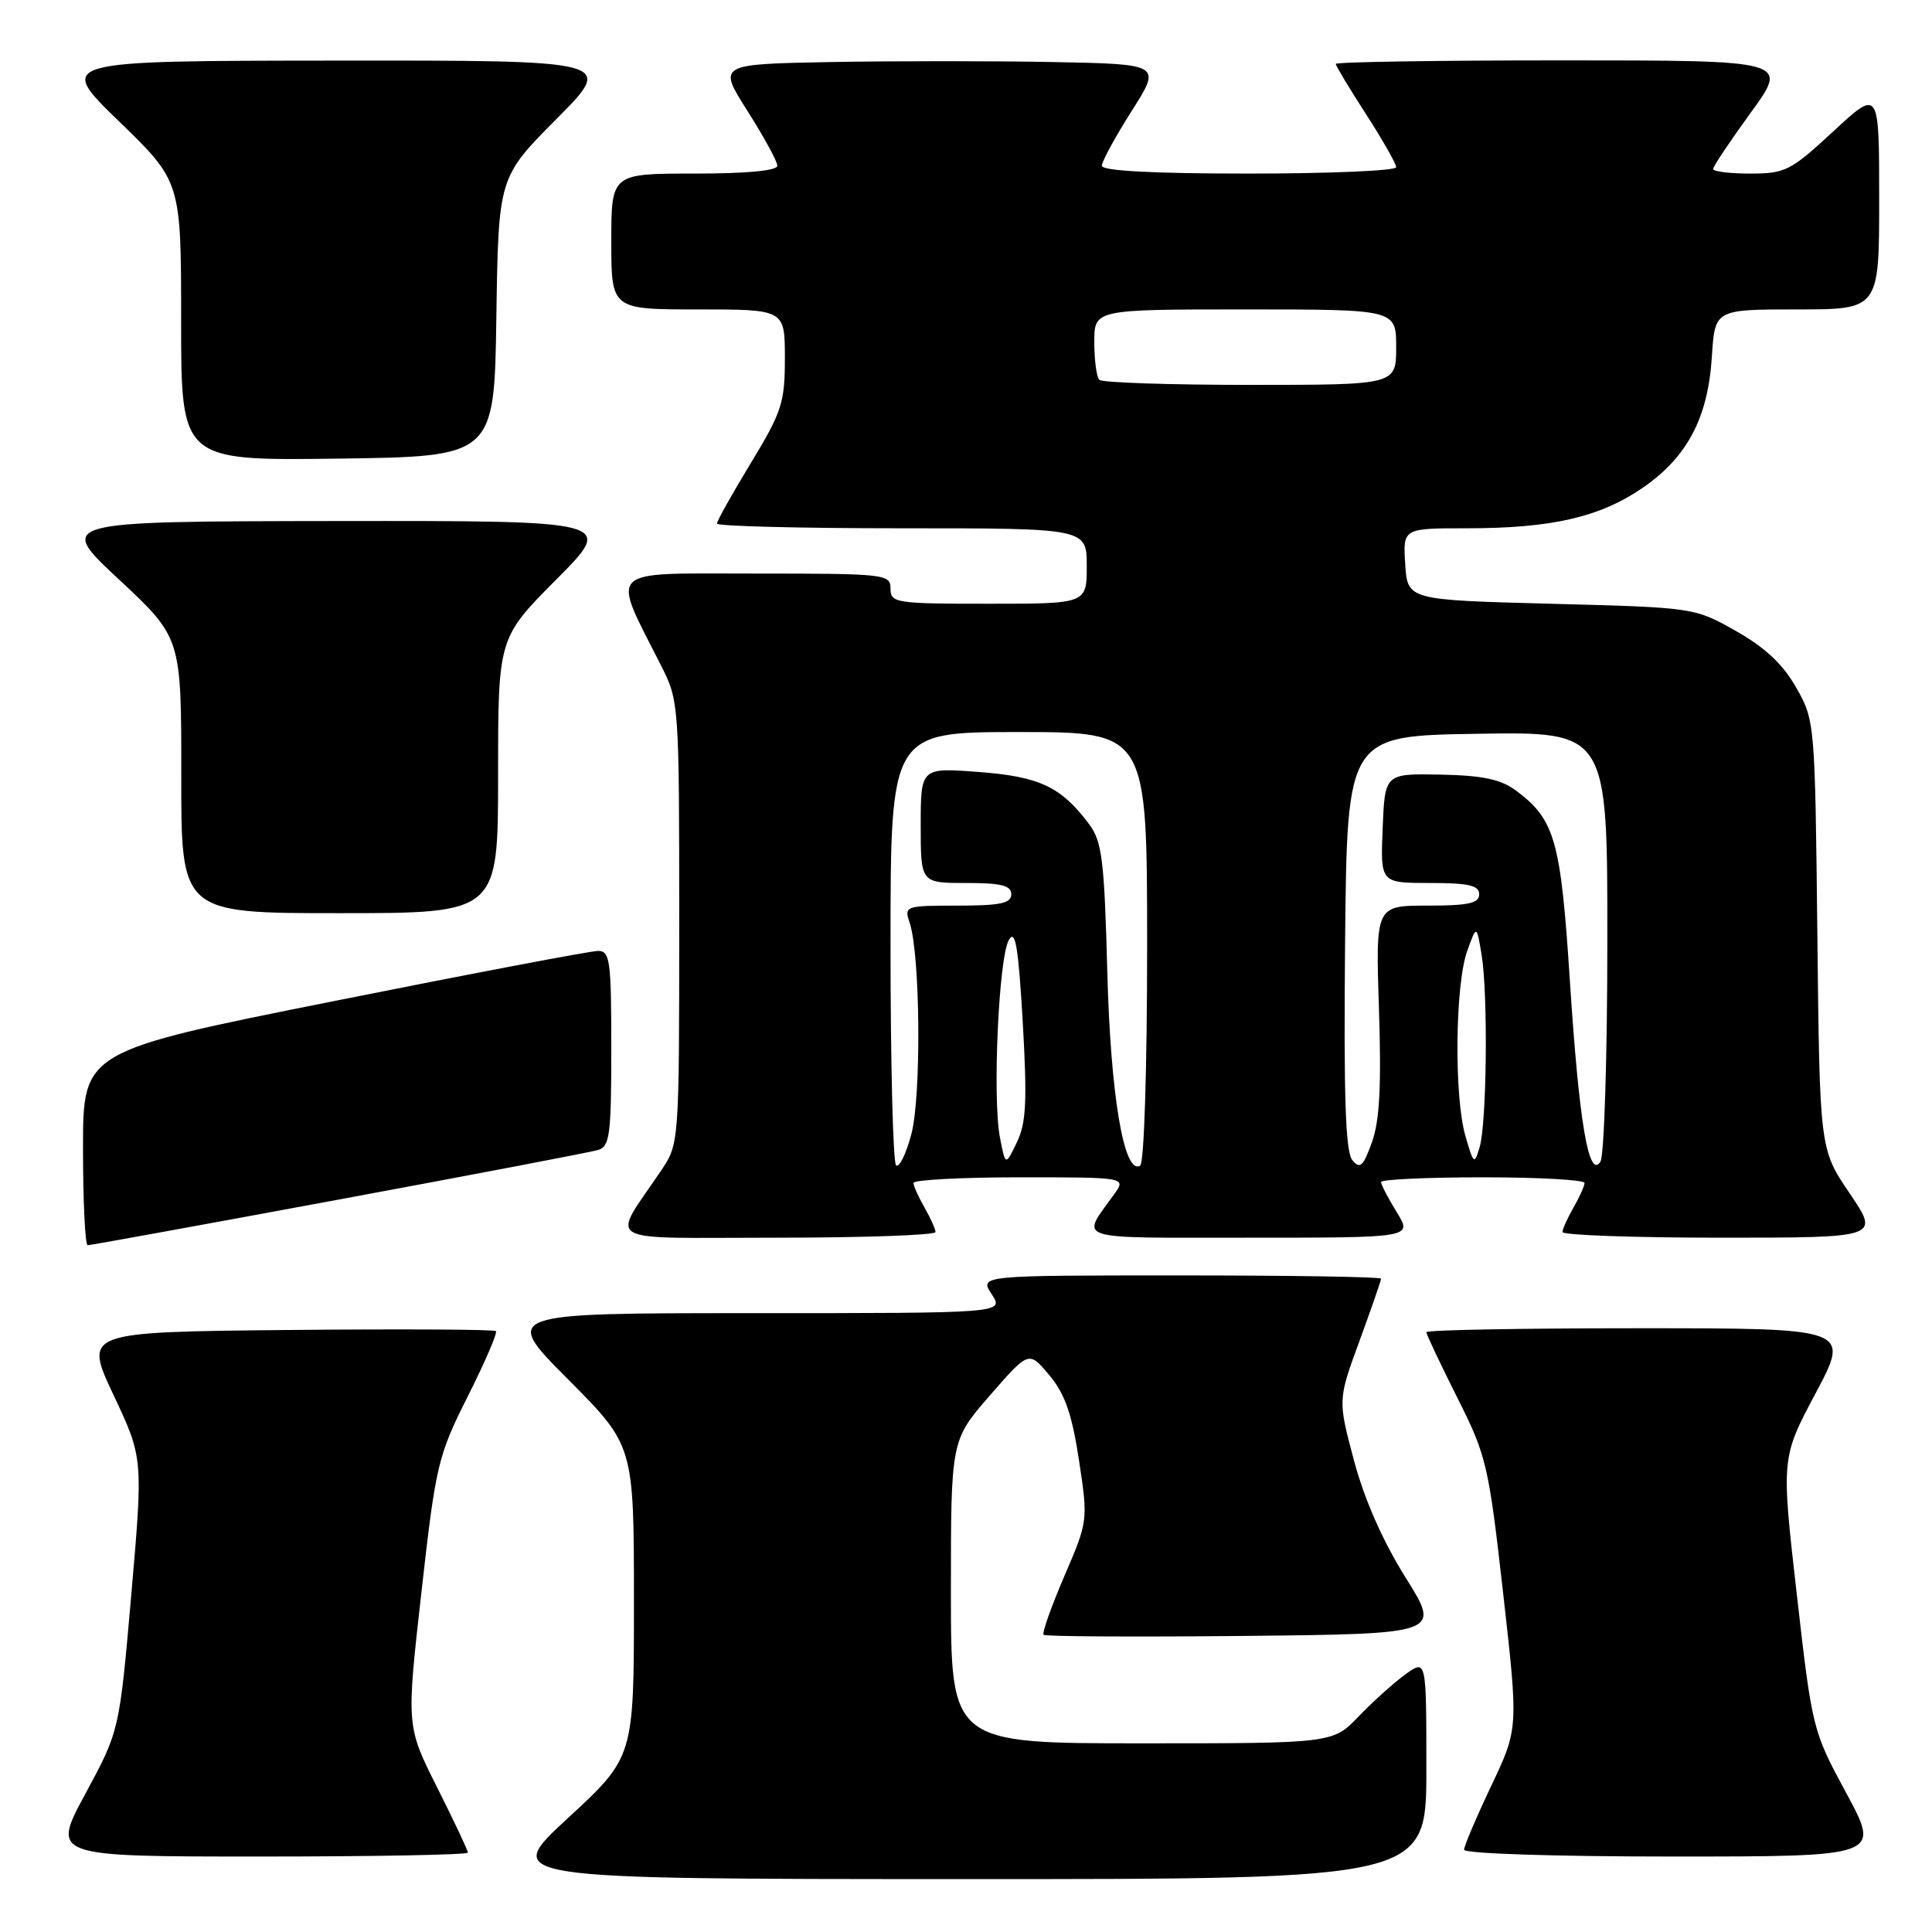 <?xml version="1.0" encoding="UTF-8" standalone="no"?>
<!DOCTYPE svg PUBLIC "-//W3C//DTD SVG 1.1//EN" "http://www.w3.org/Graphics/SVG/1.1/DTD/svg11.dtd" >
<svg xmlns="http://www.w3.org/2000/svg" xmlns:xlink="http://www.w3.org/1999/xlink" version="1.1" viewBox="0 0 256 256">
 <g >
 <path fill="currentColor"
d=" M 189.00 234.43 C 189.00 219.86 189.00 219.86 186.25 221.84 C 184.74 222.93 181.95 225.44 180.05 227.41 C 176.61 231.00 176.61 231.00 151.30 231.00 C 126.00 231.00 126.00 231.00 126.00 210.92 C 126.00 190.84 126.00 190.84 131.16 184.91 C 136.33 178.97 136.33 178.97 139.04 182.22 C 141.11 184.69 142.04 187.36 142.97 193.48 C 144.18 201.48 144.18 201.52 141.03 208.85 C 139.29 212.89 138.06 216.39 138.28 216.62 C 138.51 216.85 150.45 216.91 164.82 216.77 C 190.93 216.50 190.93 216.50 186.24 209.02 C 183.22 204.20 180.79 198.69 179.41 193.52 C 177.27 185.50 177.27 185.50 180.14 177.68 C 181.71 173.38 183.00 169.67 183.00 169.43 C 183.00 169.19 171.02 169.00 156.38 169.00 C 129.77 169.00 129.77 169.00 131.41 171.50 C 133.05 174.00 133.05 174.00 99.79 174.00 C 66.54 174.00 66.54 174.00 75.27 182.77 C 84.00 191.54 84.00 191.54 84.00 212.19 C 84.00 232.83 84.00 232.83 75.25 240.91 C 66.50 248.98 66.50 248.98 127.75 248.99 C 189.00 249.00 189.00 249.00 189.00 234.43 Z  M 62.00 245.48 C 62.00 245.19 60.16 241.30 57.92 236.84 C 53.84 228.72 53.84 228.72 55.84 210.99 C 57.75 194.03 58.02 192.92 61.98 185.03 C 64.26 180.50 65.94 176.61 65.71 176.38 C 65.49 176.15 53.11 176.09 38.21 176.23 C 11.12 176.50 11.12 176.50 15.04 184.84 C 18.97 193.19 18.97 193.19 17.40 211.27 C 15.82 229.35 15.82 229.35 11.32 237.67 C 6.82 246.00 6.82 246.00 34.41 246.00 C 49.58 246.00 62.00 245.77 62.00 245.48 Z  M 244.66 237.63 C 240.17 229.33 240.12 229.12 238.08 211.22 C 236.02 193.18 236.02 193.18 240.59 184.59 C 245.16 176.00 245.16 176.00 217.08 176.00 C 201.64 176.00 189.00 176.23 189.00 176.52 C 189.00 176.81 190.84 180.70 193.08 185.16 C 196.98 192.91 197.25 194.08 199.18 211.16 C 201.20 229.04 201.20 229.04 197.60 236.63 C 195.62 240.80 194.00 244.61 194.00 245.10 C 194.00 245.61 205.99 246.00 221.59 246.00 C 249.18 246.00 249.18 246.00 244.66 237.63 Z  M 44.87 158.95 C 62.82 155.62 78.29 152.67 79.25 152.38 C 80.80 151.92 81.00 150.39 81.00 138.93 C 81.00 127.28 80.83 126.00 79.25 126.00 C 78.29 126.00 62.54 128.99 44.25 132.65 C 11.00 139.29 11.00 139.29 11.00 152.15 C 11.00 159.22 11.28 165.00 11.62 165.00 C 11.96 165.00 26.93 162.28 44.87 158.95 Z  M 123.96 163.25 C 123.95 162.84 123.29 161.38 122.50 160.00 C 121.71 158.62 121.05 157.16 121.04 156.75 C 121.02 156.34 127.35 156.00 135.12 156.00 C 149.24 156.00 149.24 156.00 147.63 158.25 C 143.18 164.46 141.76 164.00 165.55 164.00 C 187.16 164.00 187.16 164.00 185.08 160.63 C 183.94 158.78 183.00 156.98 183.00 156.63 C 183.00 156.28 189.07 156.00 196.50 156.00 C 203.93 156.00 209.98 156.34 209.96 156.75 C 209.95 157.16 209.29 158.62 208.50 160.00 C 207.71 161.38 207.05 162.84 207.04 163.25 C 207.02 163.66 216.47 164.00 228.04 164.00 C 249.07 164.00 249.07 164.00 245.10 158.14 C 241.12 152.28 241.12 152.28 240.81 123.89 C 240.50 95.71 240.48 95.47 238.00 91.10 C 236.24 88.00 233.88 85.79 230.00 83.60 C 224.50 80.50 224.49 80.50 205.50 80.00 C 186.50 79.50 186.50 79.50 186.20 74.75 C 185.89 70.00 185.89 70.00 194.40 70.00 C 205.63 70.00 212.03 68.52 217.69 64.62 C 223.58 60.56 226.32 55.36 226.83 47.27 C 227.23 41.00 227.23 41.00 238.12 41.00 C 249.00 41.00 249.00 41.00 249.00 26.39 C 249.00 11.78 249.00 11.78 242.94 17.39 C 237.29 22.63 236.56 23.00 231.94 23.00 C 229.22 23.00 227.00 22.73 227.00 22.39 C 227.00 22.05 229.26 18.68 232.01 14.89 C 237.02 8.00 237.02 8.00 207.01 8.00 C 190.51 8.00 177.00 8.21 177.00 8.47 C 177.00 8.72 178.80 11.72 181.00 15.12 C 183.20 18.53 185.00 21.69 185.00 22.16 C 185.00 22.62 176.22 23.00 165.50 23.00 C 152.69 23.00 146.00 22.64 146.00 21.96 C 146.00 21.39 147.78 18.13 149.95 14.71 C 153.90 8.50 153.90 8.50 139.51 8.22 C 131.60 8.07 118.37 8.07 110.11 8.22 C 95.10 8.50 95.10 8.50 99.05 14.71 C 101.22 18.13 103.00 21.39 103.00 21.96 C 103.00 22.62 98.94 23.00 92.00 23.00 C 81.00 23.00 81.00 23.00 81.00 32.00 C 81.00 41.00 81.00 41.00 92.50 41.00 C 104.00 41.00 104.00 41.00 104.00 47.46 C 104.00 53.36 103.60 54.58 99.50 61.34 C 97.02 65.42 95.00 69.03 95.00 69.38 C 95.00 69.72 106.03 70.00 119.50 70.00 C 144.00 70.00 144.00 70.00 144.00 75.00 C 144.00 80.00 144.00 80.00 131.00 80.00 C 118.67 80.00 118.00 79.90 118.00 78.00 C 118.00 76.07 117.33 76.00 100.05 76.00 C 79.97 76.00 80.95 75.04 87.61 88.22 C 89.97 92.87 90.00 93.34 90.00 122.23 C 90.00 151.29 89.98 151.56 87.66 155.02 C 80.93 165.03 79.19 164.00 102.88 164.00 C 114.50 164.00 123.98 163.66 123.96 163.25 Z  M 66.00 102.77 C 66.00 84.54 66.00 84.54 73.73 76.77 C 81.45 69.00 81.45 69.00 44.48 69.04 C 7.50 69.09 7.50 69.09 15.77 76.79 C 24.03 84.50 24.03 84.50 24.02 102.75 C 24.00 121.00 24.00 121.00 45.00 121.00 C 66.00 121.00 66.00 121.00 66.00 102.77 Z  M 65.77 42.00 C 66.05 23.50 66.05 23.50 73.75 15.75 C 81.45 8.00 81.45 8.00 44.48 8.03 C 7.50 8.06 7.50 8.06 15.75 16.06 C 24.00 24.06 24.00 24.06 24.00 42.55 C 24.00 61.04 24.00 61.04 44.75 60.77 C 65.50 60.50 65.50 60.50 65.77 42.00 Z  M 118.73 154.40 C 118.33 154.00 118.00 140.92 118.00 125.33 C 118.00 97.00 118.00 97.00 135.00 97.00 C 152.00 97.00 152.00 97.00 152.00 125.44 C 152.00 141.61 151.60 154.13 151.08 154.45 C 148.94 155.77 147.15 145.19 146.72 128.67 C 146.33 113.97 146.03 111.51 144.33 109.23 C 140.61 104.25 137.76 102.90 129.68 102.29 C 122.00 101.71 122.00 101.71 122.00 109.36 C 122.00 117.00 122.00 117.00 128.00 117.00 C 132.67 117.00 134.00 117.33 134.00 118.50 C 134.00 119.69 132.54 120.00 126.88 120.00 C 119.94 120.00 119.79 120.06 120.53 122.25 C 121.95 126.47 122.10 145.29 120.75 150.32 C 120.04 152.96 119.13 154.80 118.73 154.40 Z  M 179.19 153.72 C 178.28 152.63 178.04 145.27 178.23 124.88 C 178.50 97.50 178.50 97.50 195.75 97.23 C 213.00 96.95 213.00 96.95 212.98 124.73 C 212.98 140.00 212.56 153.14 212.07 153.92 C 210.52 156.36 209.23 148.72 208.02 130.00 C 206.81 111.31 206.04 108.60 200.87 104.75 C 198.87 103.26 196.47 102.75 190.87 102.64 C 183.50 102.50 183.50 102.50 183.21 109.75 C 182.91 117.00 182.91 117.00 189.46 117.00 C 194.61 117.00 196.00 117.32 196.00 118.50 C 196.00 119.69 194.57 120.00 189.14 120.00 C 182.27 120.00 182.27 120.00 182.72 133.75 C 183.05 143.89 182.81 148.51 181.79 151.35 C 180.63 154.57 180.21 154.96 179.19 153.72 Z  M 132.50 150.74 C 131.49 145.54 132.33 126.92 133.67 124.57 C 134.54 123.05 134.93 125.35 135.52 135.44 C 136.12 145.92 135.98 148.80 134.74 151.37 C 133.23 154.50 133.23 154.50 132.50 150.74 Z  M 194.17 150.50 C 192.66 145.28 192.81 130.46 194.41 126.02 C 195.66 122.54 195.66 122.54 196.32 126.52 C 197.18 131.73 197.01 148.80 196.06 152.00 C 195.36 154.37 195.26 154.28 194.17 150.50 Z  M 145.67 50.33 C 145.30 49.97 145.00 47.72 145.00 45.33 C 145.00 41.00 145.00 41.00 165.00 41.00 C 185.00 41.00 185.00 41.00 185.00 46.00 C 185.00 51.00 185.00 51.00 165.67 51.00 C 155.03 51.00 146.03 50.70 145.67 50.33 Z "/>
</g>
</svg>